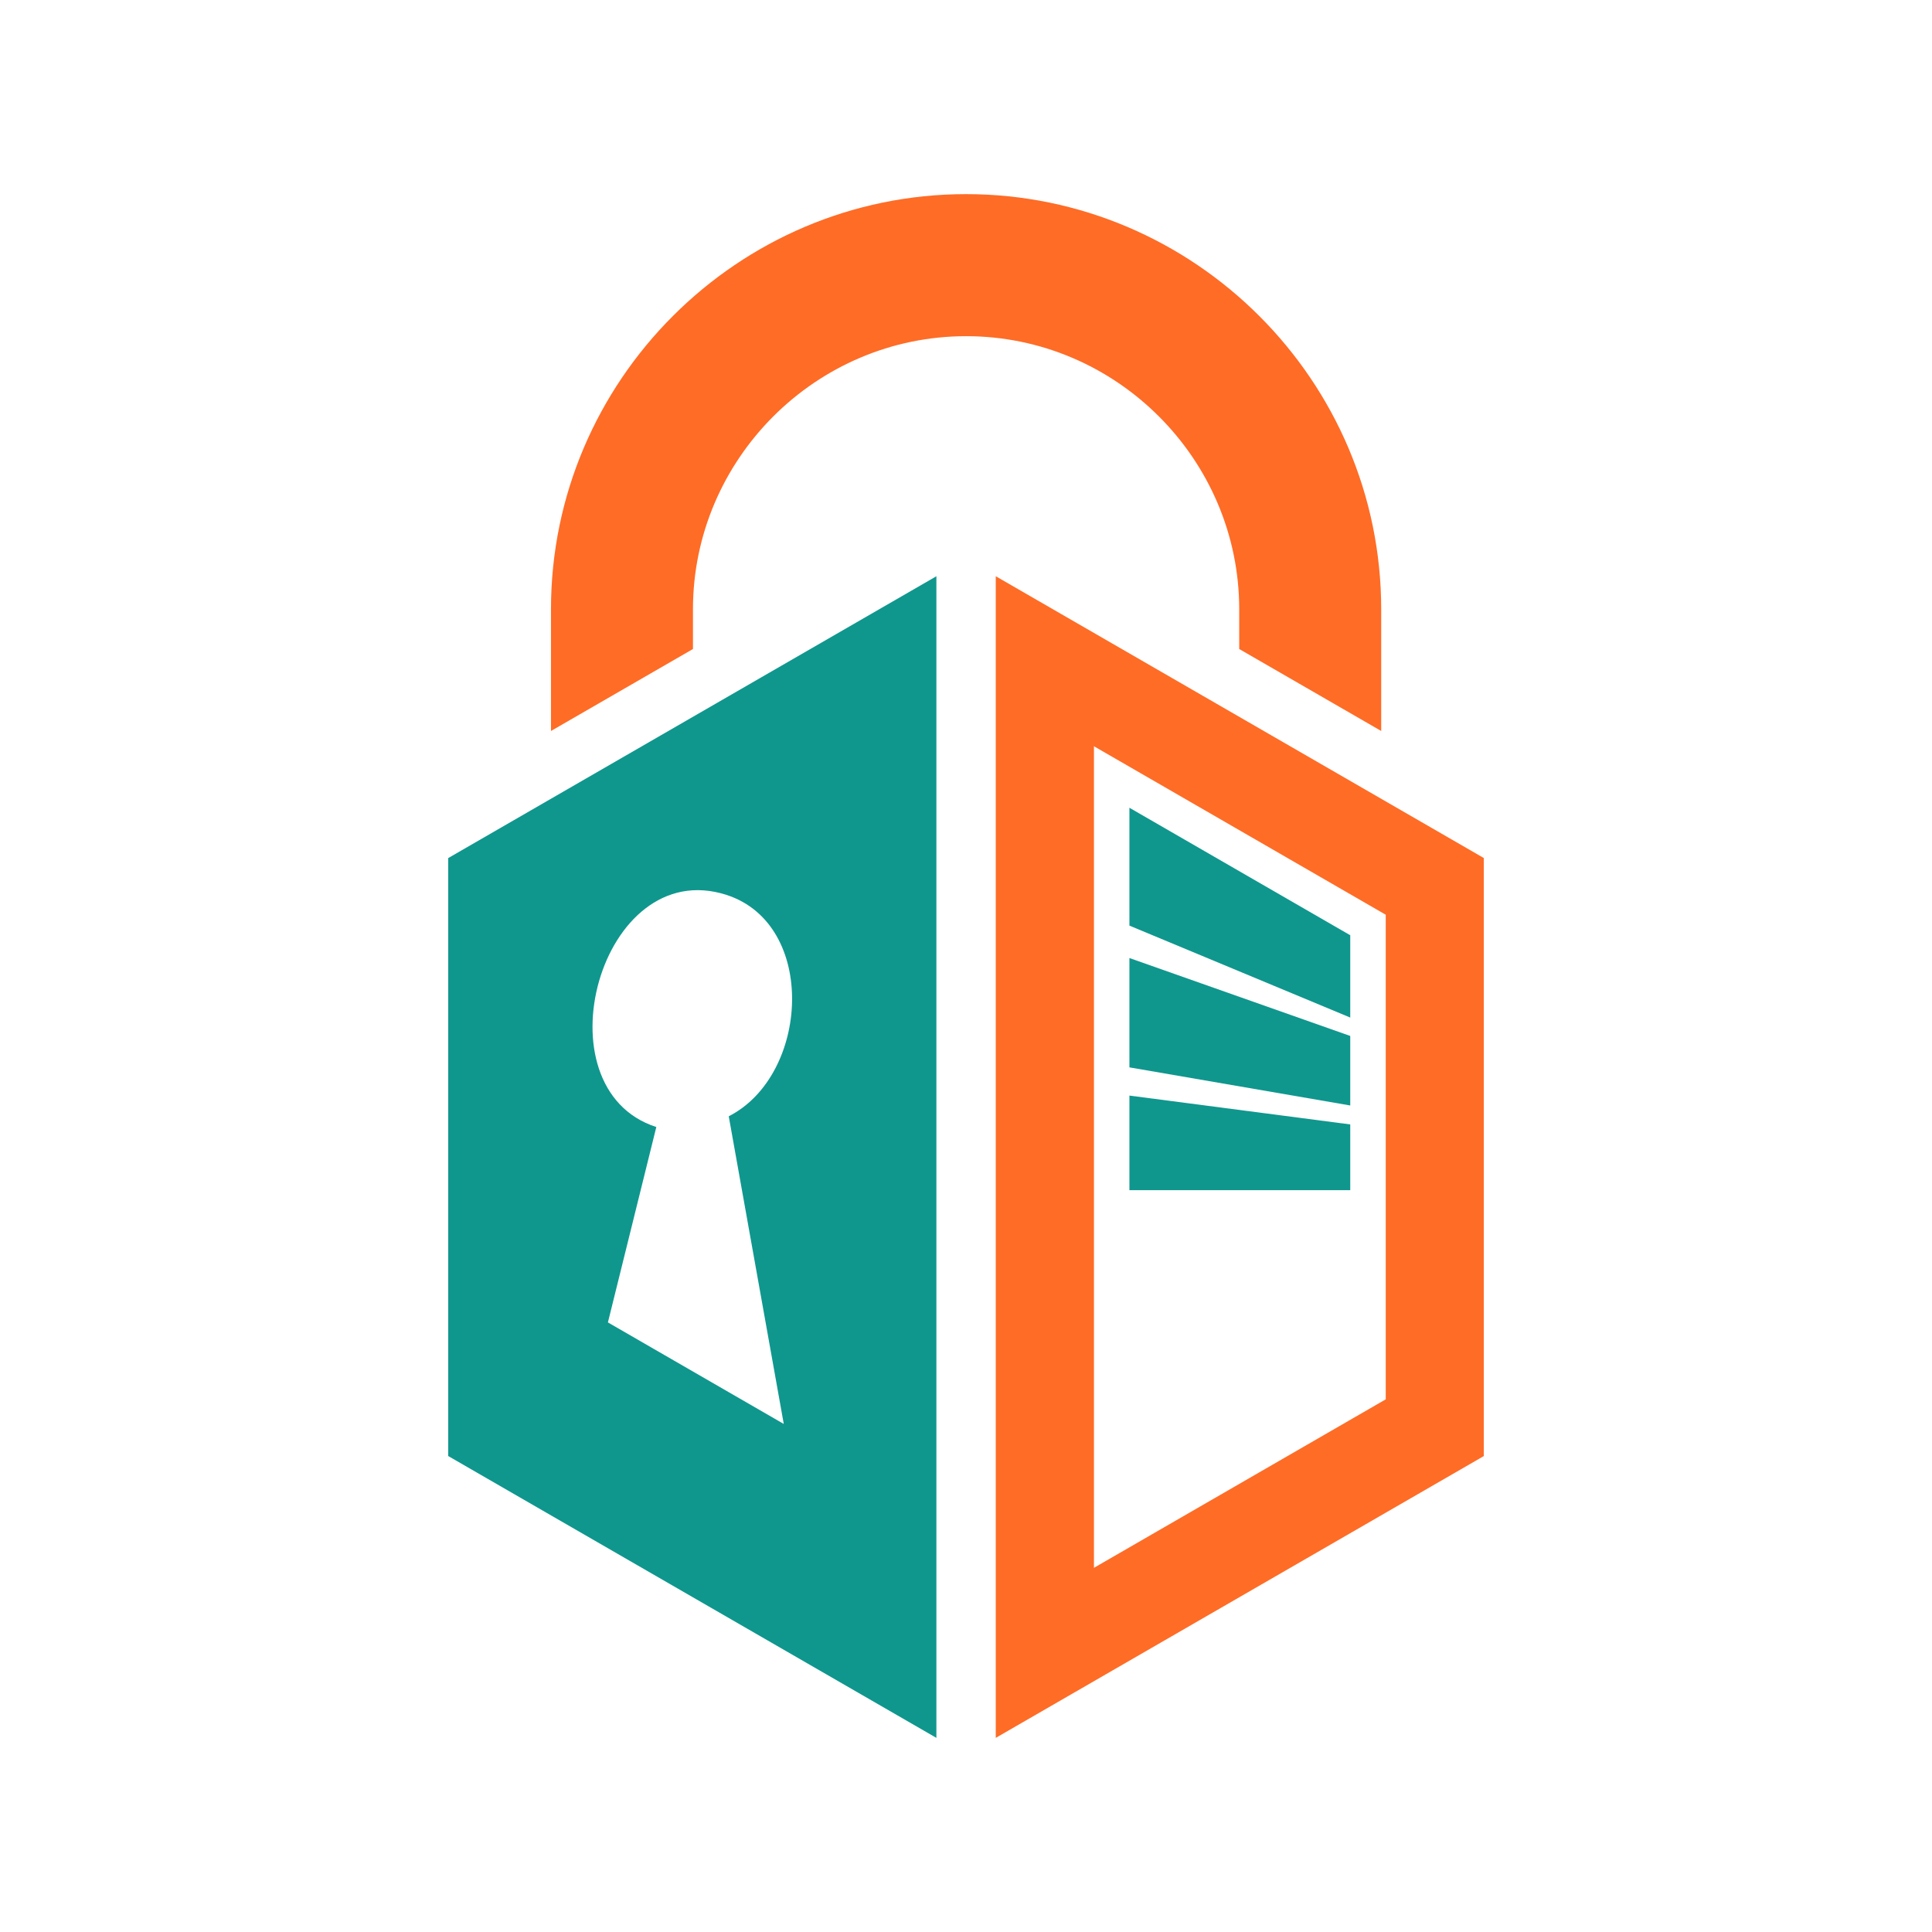 <svg xmlns="http://www.w3.org/2000/svg" xmlns:xlink="http://www.w3.org/1999/xlink" width="500" zoomAndPan="magnify" viewBox="0 0 375 375" height="500" preserveAspectRatio="xMidYMid meet" version="1.0"><defs><clipPath id="f80c6ad376"><path d="M 106 37.5 L 269 37.5 L 269 142 L 106 142 Z M 106 37.5 " clip-rule="nonzero"/></clipPath><clipPath id="2c8603c7b7"><path d="M 87 111 L 182 111 L 182 337.5 L 87 337.5 Z M 87 111 " clip-rule="nonzero"/></clipPath><clipPath id="ec50914065"><path d="M 193 111 L 288 111 L 288 337.5 L 193 337.5 Z M 193 111 " clip-rule="nonzero"/></clipPath></defs><path fill="#0f978e" d="M 262.082 197.508 L 262.082 181.531 L 219.219 156.785 L 219.219 179.66 Z M 262.082 197.508 " fill-opacity="1" fill-rule="evenodd"/><path fill="#0f978e" d="M 262.082 214.574 L 262.082 201.078 L 219.219 185.953 L 219.219 207.176 Z M 262.082 214.574 " fill-opacity="1" fill-rule="evenodd"/><path fill="#0f978e" d="M 262.082 231.008 L 262.082 218.25 L 219.219 212.652 L 219.219 231.008 Z M 262.082 231.008 " fill-opacity="1" fill-rule="evenodd"/><g clip-path="url(#f80c6ad376)"><path fill="#ff6c26" d="M 187.512 37.68 C 209.684 37.68 229.832 46.738 244.434 61.34 C 259.031 75.938 268.09 96.086 268.09 118.258 L 268.09 141.883 L 240.531 125.973 L 240.531 118.266 C 240.531 103.703 234.562 90.445 224.949 80.832 C 215.332 71.215 202.082 65.254 187.52 65.254 C 172.957 65.254 159.699 71.223 150.086 80.832 C 140.473 90.453 134.504 103.703 134.504 118.266 L 134.504 125.973 L 106.945 141.883 L 106.945 118.258 C 106.945 96.086 116.004 75.938 130.605 61.34 C 145.191 46.738 165.34 37.68 187.512 37.68 " fill-opacity="1" fill-rule="nonzero"/></g><g clip-path="url(#2c8603c7b7)"><path fill="#0f978e" d="M 141.02 173.703 C 158.699 179.422 157.117 208.691 141.449 216.672 L 152.129 276.387 L 117.996 256.68 L 127.391 218.754 C 104.121 211.254 116.484 165.77 141.02 173.703 M 181.754 337.32 L 87 282.617 L 87 166.551 L 181.754 111.848 Z M 181.754 337.32 " fill-opacity="1" fill-rule="evenodd"/></g><g clip-path="url(#ec50914065)"><path fill="#ff6c26" d="M 268.973 177.551 L 212.336 144.848 L 212.336 304.312 L 268.973 271.609 Z M 288.023 166.551 L 288.023 282.613 L 193.277 337.32 L 193.277 111.848 Z M 288.023 166.551 " fill-opacity="1" fill-rule="evenodd"/></g></svg>